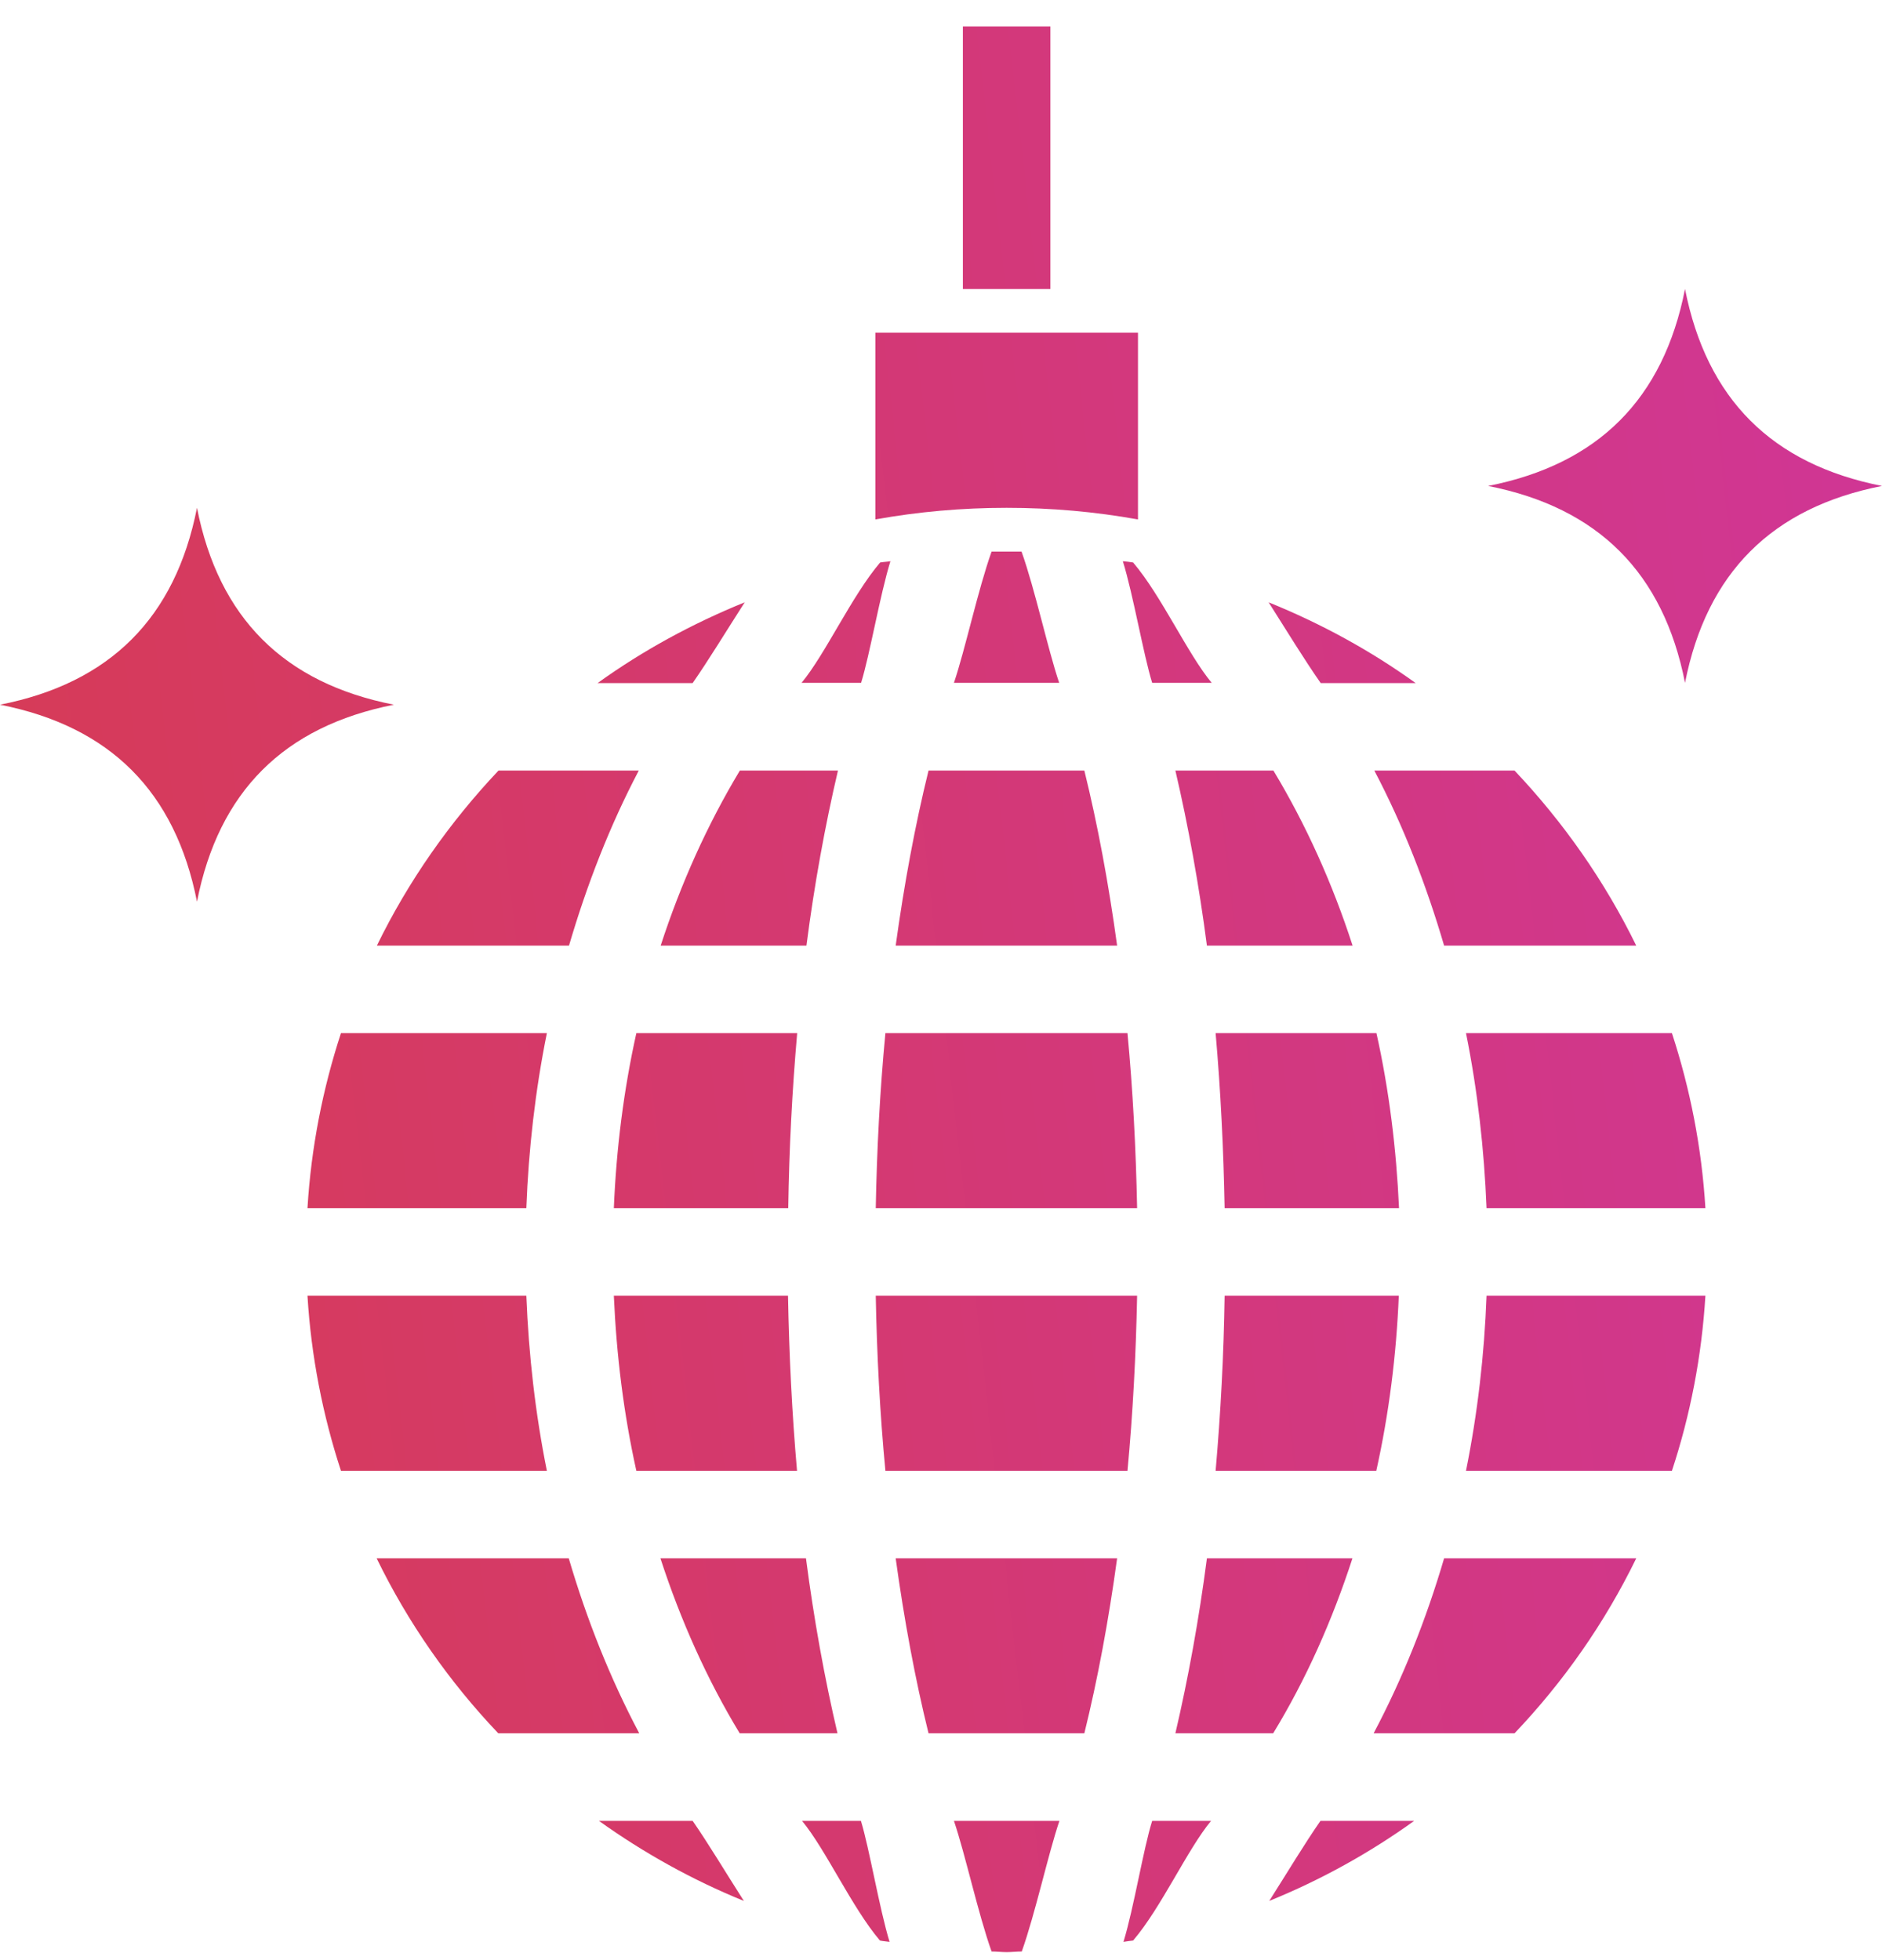 <svg xmlns="http://www.w3.org/2000/svg" width="24" height="25" viewBox="0 0 24 25" fill="none">
  <g clip-path="url(#clip0_348_33517)">
    <path d="M12.279 0.337V3.686H13.395V0.337H12.279ZM21.488 3.686C21.212 5.09 20.381 5.921 18.977 6.198C20.381 6.474 21.212 7.306 21.488 8.709C21.765 7.306 22.596 6.474 24 6.198C22.596 5.921 21.765 5.09 21.488 3.686ZM11.163 4.244V6.625C11.707 6.527 12.265 6.477 12.837 6.477C13.409 6.477 13.967 6.527 14.512 6.625V4.244H11.163ZM2.512 6.477C2.235 7.88 1.404 8.712 0 8.988C1.404 9.265 2.235 10.096 2.512 11.5C2.788 10.096 3.62 9.265 5.023 8.988C3.62 8.712 2.788 7.88 2.512 6.477ZM12.645 7.035C12.472 7.52 12.31 8.279 12.165 8.709H13.507C13.362 8.279 13.2 7.52 13.027 7.035H12.642H12.645ZM11.355 7.158C11.311 7.166 11.269 7.166 11.224 7.174C10.861 7.601 10.527 8.341 10.222 8.709H10.981C11.093 8.349 11.221 7.59 11.355 7.158ZM14.319 7.158C14.453 7.59 14.581 8.349 14.693 8.709H15.452C15.145 8.341 14.813 7.601 14.45 7.174C14.406 7.166 14.364 7.163 14.319 7.158ZM9.497 7.682C8.83 7.953 8.199 8.296 7.621 8.712H8.833C9.039 8.416 9.26 8.051 9.497 7.682ZM16.178 7.682C16.412 8.051 16.635 8.416 16.842 8.712H18.053C17.475 8.296 16.847 7.953 16.178 7.682ZM6.357 9.828C5.735 10.487 5.207 11.238 4.806 12.061H7.256C7.485 11.282 7.775 10.534 8.146 9.828H6.357ZM9.435 9.828C9.02 10.518 8.682 11.271 8.425 12.061H10.284C10.384 11.285 10.521 10.532 10.686 9.828H9.438H9.435ZM11.841 9.828C11.671 10.518 11.531 11.271 11.422 12.061H14.246C14.138 11.271 13.998 10.518 13.828 9.828H11.841ZM14.989 9.828C15.153 10.532 15.29 11.285 15.391 12.061H17.249C16.993 11.271 16.655 10.518 16.239 9.828H14.992H14.989ZM17.526 9.828C17.897 10.534 18.187 11.282 18.416 12.061H20.866C20.464 11.238 19.937 10.487 19.314 9.828H17.526ZM4.348 13.177C4.116 13.886 3.968 14.634 3.921 15.41H6.712C6.74 14.662 6.826 13.908 6.974 13.177H4.348ZM8.115 13.177C7.953 13.905 7.859 14.656 7.828 15.41H10.052C10.063 14.656 10.102 13.908 10.166 13.177H8.118H8.115ZM11.291 13.177C11.221 13.908 11.182 14.656 11.168 15.41H14.501C14.486 14.656 14.447 13.908 14.378 13.177H11.291ZM15.502 13.177C15.566 13.908 15.603 14.656 15.617 15.41H17.841C17.807 14.656 17.715 13.905 17.553 13.177H15.505H15.502ZM18.695 13.177C18.843 13.908 18.927 14.662 18.957 15.41H21.748C21.701 14.634 21.553 13.886 21.321 13.177H18.695ZM3.921 16.526C3.968 17.299 4.116 18.05 4.348 18.759H6.974C6.826 18.025 6.742 17.277 6.712 16.526H3.921ZM7.828 16.526C7.861 17.282 7.953 18.03 8.115 18.759H10.164C10.1 18.027 10.063 17.279 10.049 16.526H7.825H7.828ZM11.168 16.526C11.182 17.279 11.221 18.027 11.291 18.759H14.378C14.447 18.027 14.486 17.279 14.501 16.526H11.168ZM15.617 16.526C15.606 17.279 15.566 18.027 15.502 18.759H17.551C17.713 18.03 17.807 17.282 17.838 16.526H15.614H15.617ZM18.957 16.526C18.929 17.277 18.843 18.025 18.695 18.759H21.321C21.555 18.05 21.701 17.299 21.748 16.526H18.957ZM4.803 19.875C5.205 20.701 5.729 21.449 6.354 22.107H8.152C7.778 21.401 7.482 20.653 7.253 19.875H4.803ZM8.422 19.875C8.679 20.665 9.017 21.421 9.433 22.107H10.68C10.515 21.404 10.379 20.651 10.278 19.875H8.42H8.422ZM11.422 19.875C11.531 20.665 11.671 21.418 11.841 22.107H13.828C13.998 21.418 14.138 20.665 14.246 19.875H11.422ZM15.391 19.875C15.29 20.651 15.153 21.404 14.989 22.107H16.236C16.655 21.421 16.99 20.665 17.247 19.875H15.388H15.391ZM18.416 19.875C18.187 20.653 17.891 21.401 17.517 22.107H19.314C19.939 21.449 20.464 20.701 20.866 19.875H18.416ZM7.638 23.224C8.207 23.631 8.827 23.977 9.486 24.245C9.254 23.882 9.036 23.517 8.833 23.224H7.638ZM10.228 23.224C10.529 23.587 10.864 24.329 11.221 24.75C11.263 24.759 11.302 24.761 11.344 24.767C11.213 24.337 11.087 23.578 10.979 23.224H10.228ZM12.165 23.224C12.31 23.651 12.472 24.404 12.645 24.89C12.709 24.89 12.773 24.898 12.837 24.898C12.901 24.898 12.966 24.89 13.03 24.89C13.203 24.404 13.365 23.653 13.51 23.224H12.167H12.165ZM14.693 23.224C14.581 23.578 14.459 24.337 14.327 24.767C14.369 24.759 14.408 24.756 14.45 24.75C14.81 24.329 15.142 23.587 15.444 23.224H14.693ZM16.839 23.224C16.635 23.517 16.418 23.88 16.186 24.245C16.845 23.977 17.464 23.634 18.034 23.224H16.839Z" fill="url(#paint0_linear_348_33517)"/>
  </g>
  <defs>
    <linearGradient id="paint0_linear_348_33517" x1="24" y1="0.337" x2="-2.418" y2="3.294" gradientUnits="userSpaceOnUse">
      <stop stop-color="#D03696"/>
      <stop offset="1" stop-color="#D73B54"/>
    </linearGradient>
    <clipPath id="clip0_348_33517">
      <rect width="24" height="24.558" fill="white" transform="translate(0 0.337)"/>
    </clipPath>
  </defs>
</svg>